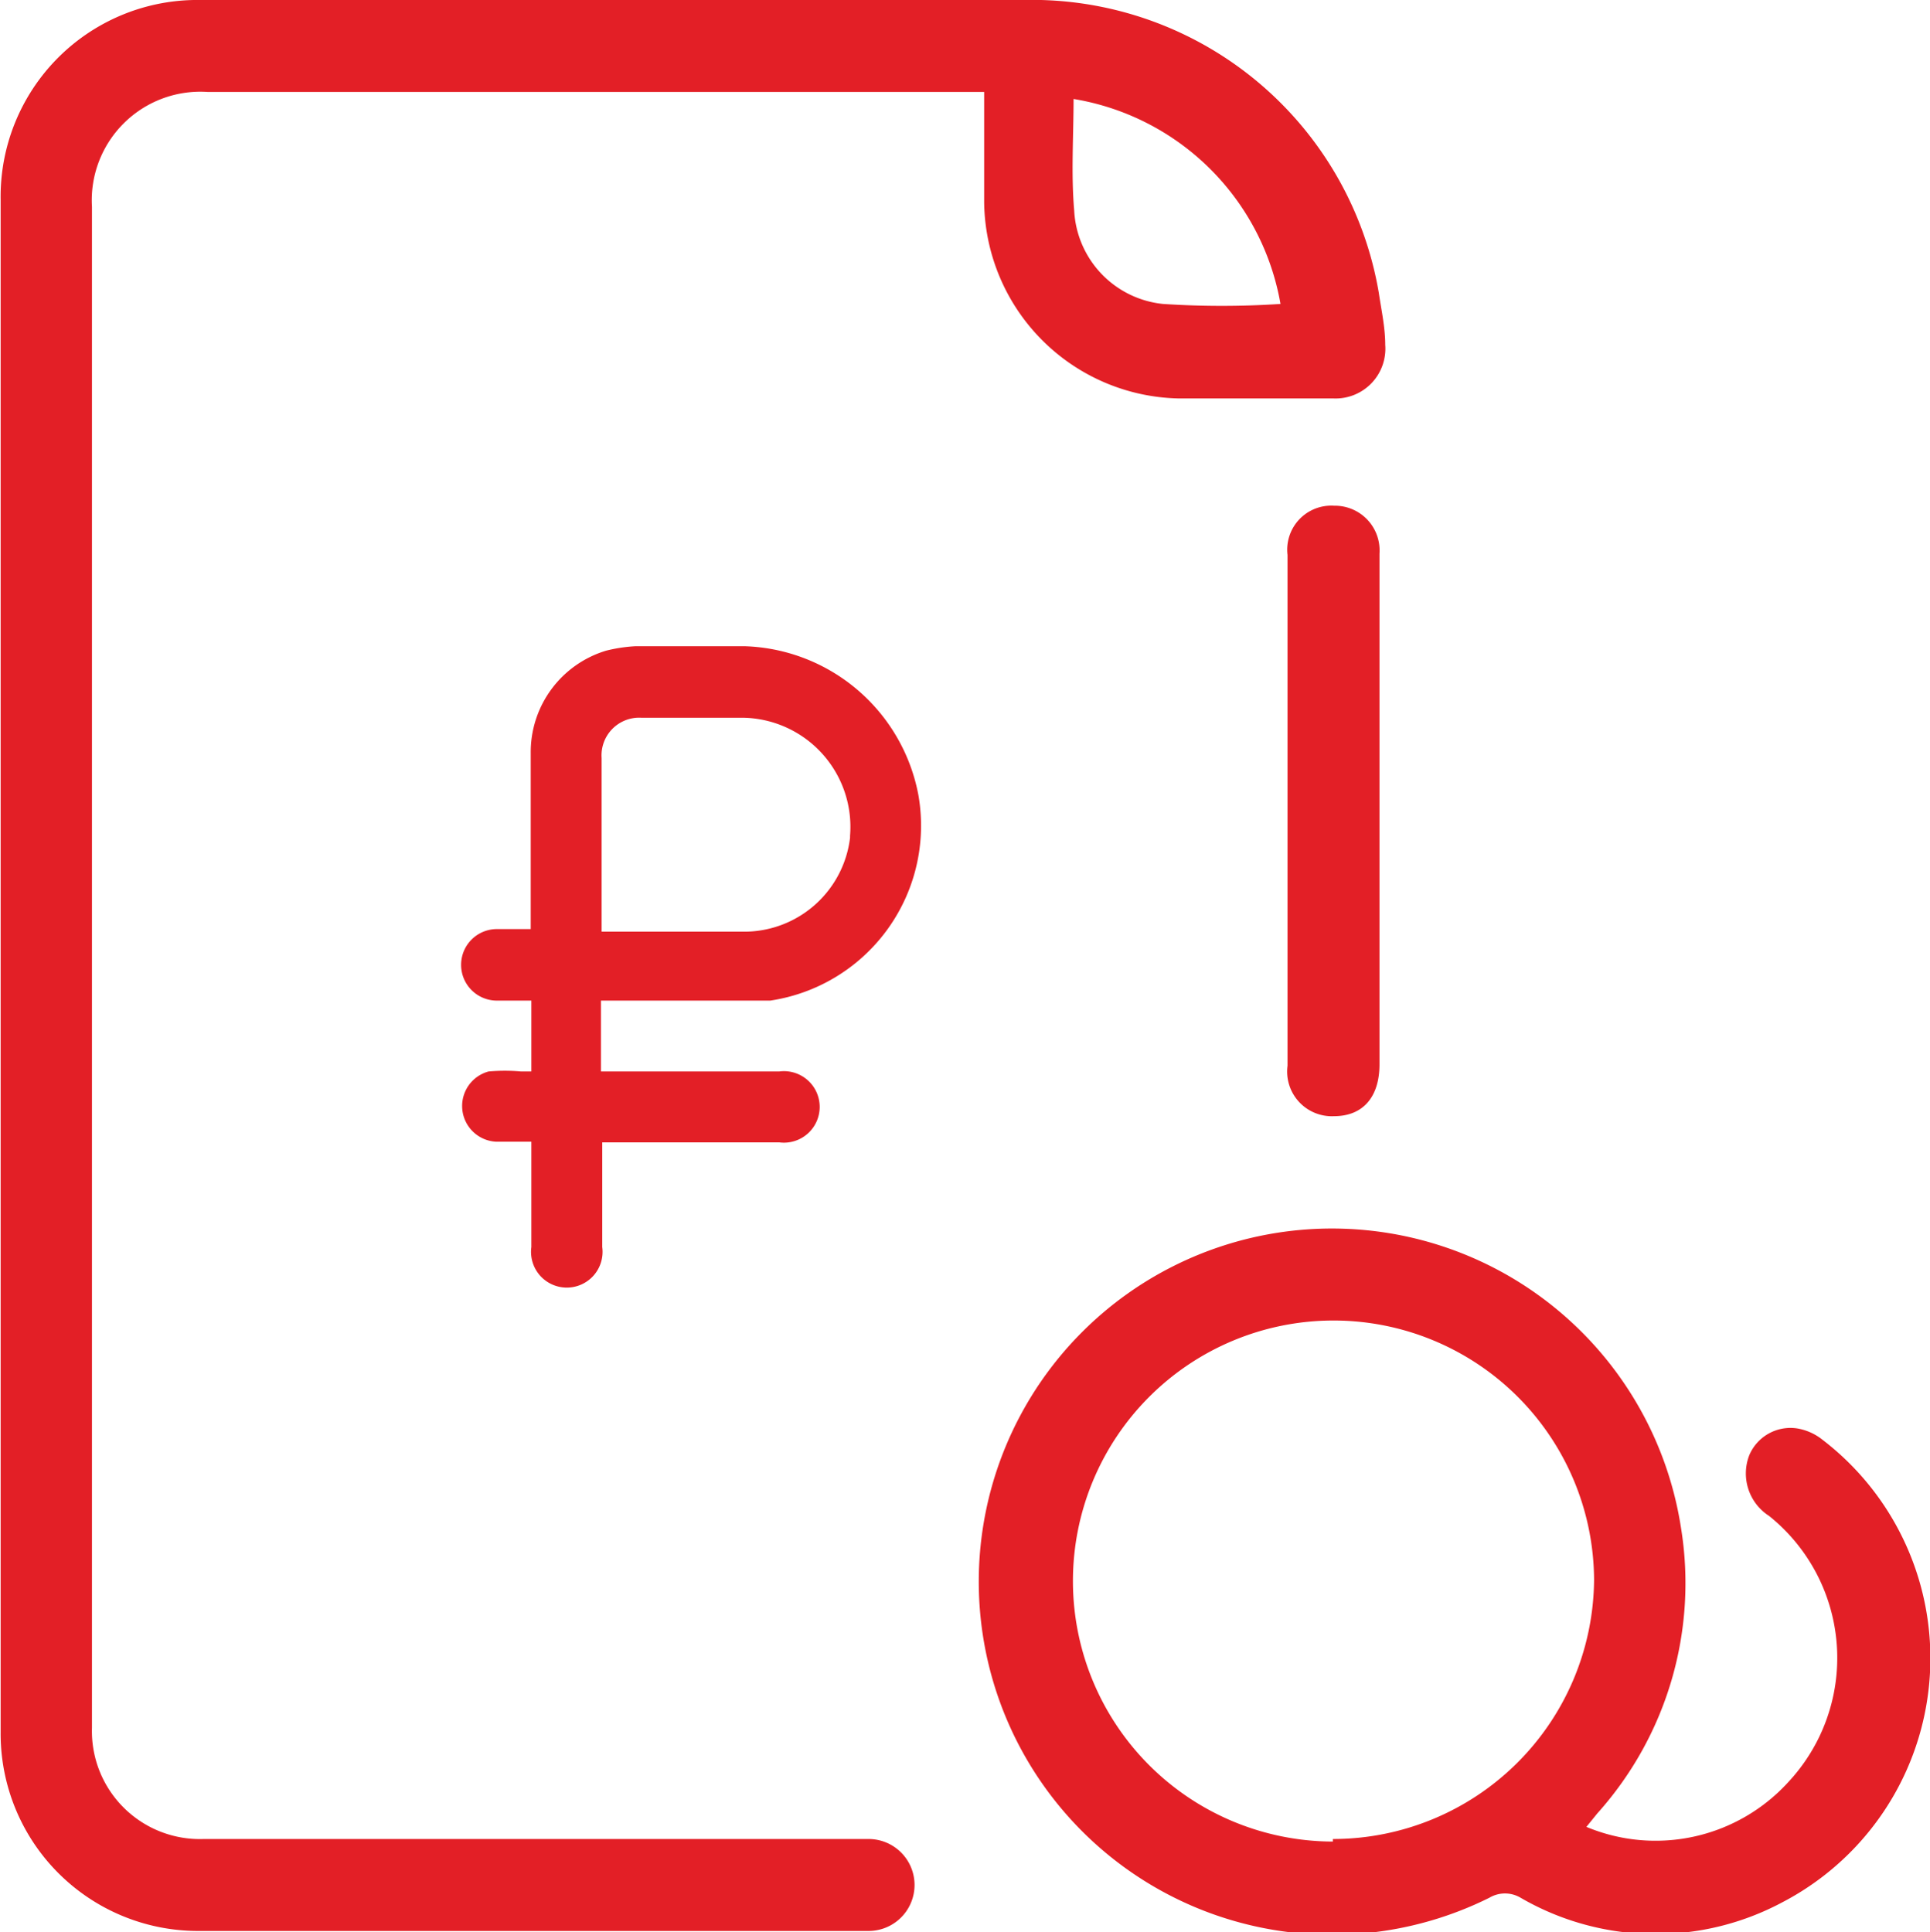<svg id="Слой_1" data-name="Слой 1" xmlns="http://www.w3.org/2000/svg" viewBox="0 0 30.22 30.26"><defs><style>.cls-1{fill:#e31f26;}</style></defs><path class="cls-1" d="M357.22,497.25H346.78a1.69,1.69,0,0,1-1.75-1.74V471.69a1.7,1.7,0,0,1,1.81-1.8H359v1.73a3.11,3.11,0,0,0,3.05,3.07h2.42a.78.78,0,0,0,.81-.84c0-.27-.06-.54-.1-.81a5.51,5.51,0,0,0-5.29-4.59H346.73a3.08,3.08,0,0,0-3.13,3.13q0,12,0,24a3.09,3.09,0,0,0,3.1,3.11h10.49a.72.72,0,1,0,0-1.44ZM360.4,470a3.94,3.94,0,0,1,3.24,3.21,14.09,14.09,0,0,1-1.84,0,1.55,1.55,0,0,1-1.39-1.46C360.36,471.17,360.4,470.58,360.4,470Z" transform="translate(-343.59 -468.45)"/><path class="cls-1" d="M372.13,491a.86.86,0,0,0-.4-.18.7.7,0,0,0-.75.42.79.79,0,0,0,.31.95,2.85,2.85,0,0,1,.3,4.17,2.81,2.81,0,0,1-3.16.7l.17-.21a5.4,5.4,0,0,0,1.31-4.48,5.53,5.53,0,1,0-3,5.8.48.48,0,0,1,.49,0,4.21,4.21,0,0,0,4.1.07A4.31,4.31,0,0,0,372.13,491Zm-7.67,6.29a4.08,4.08,0,1,1,4.09-4.1A4.09,4.09,0,0,1,364.46,497.25Z" transform="translate(-343.59 -468.45)"/><path class="cls-1" d="M364.48,476.37a.69.69,0,0,0-.73.77v8a.7.7,0,0,0,.73.79c.45,0,.71-.3.71-.81v-8A.7.7,0,0,0,364.48,476.37Z" transform="translate(-343.59 -468.45)"/><path class="cls-1" d="M355.25,478.57h-1.71a2.44,2.44,0,0,0-.46.07,1.66,1.66,0,0,0-1.18,1.59c0,.87,0,1.75,0,2.62V483h-.53a.56.56,0,1,0,0,1.12h.54v1.11h-.16a2.9,2.9,0,0,0-.51,0,.56.56,0,0,0,.12,1.1h.55v.15c0,.5,0,1,0,1.5a.56.56,0,1,0,1.11,0v-1.64h2.77a.56.56,0,1,0,0-1.11H353v-1.11h2.19l.46,0a2.77,2.77,0,0,0,2.32-3.22A2.86,2.86,0,0,0,355.25,478.57Zm1.65,3a1.67,1.67,0,0,1-1.61,1.47h-2.22l-.06,0v-1c0-.57,0-1.14,0-1.72a.59.59,0,0,1,.62-.63c.53,0,1.06,0,1.59,0A1.71,1.71,0,0,1,356.9,481.54Z" transform="translate(-343.59 -468.45)"/></svg>